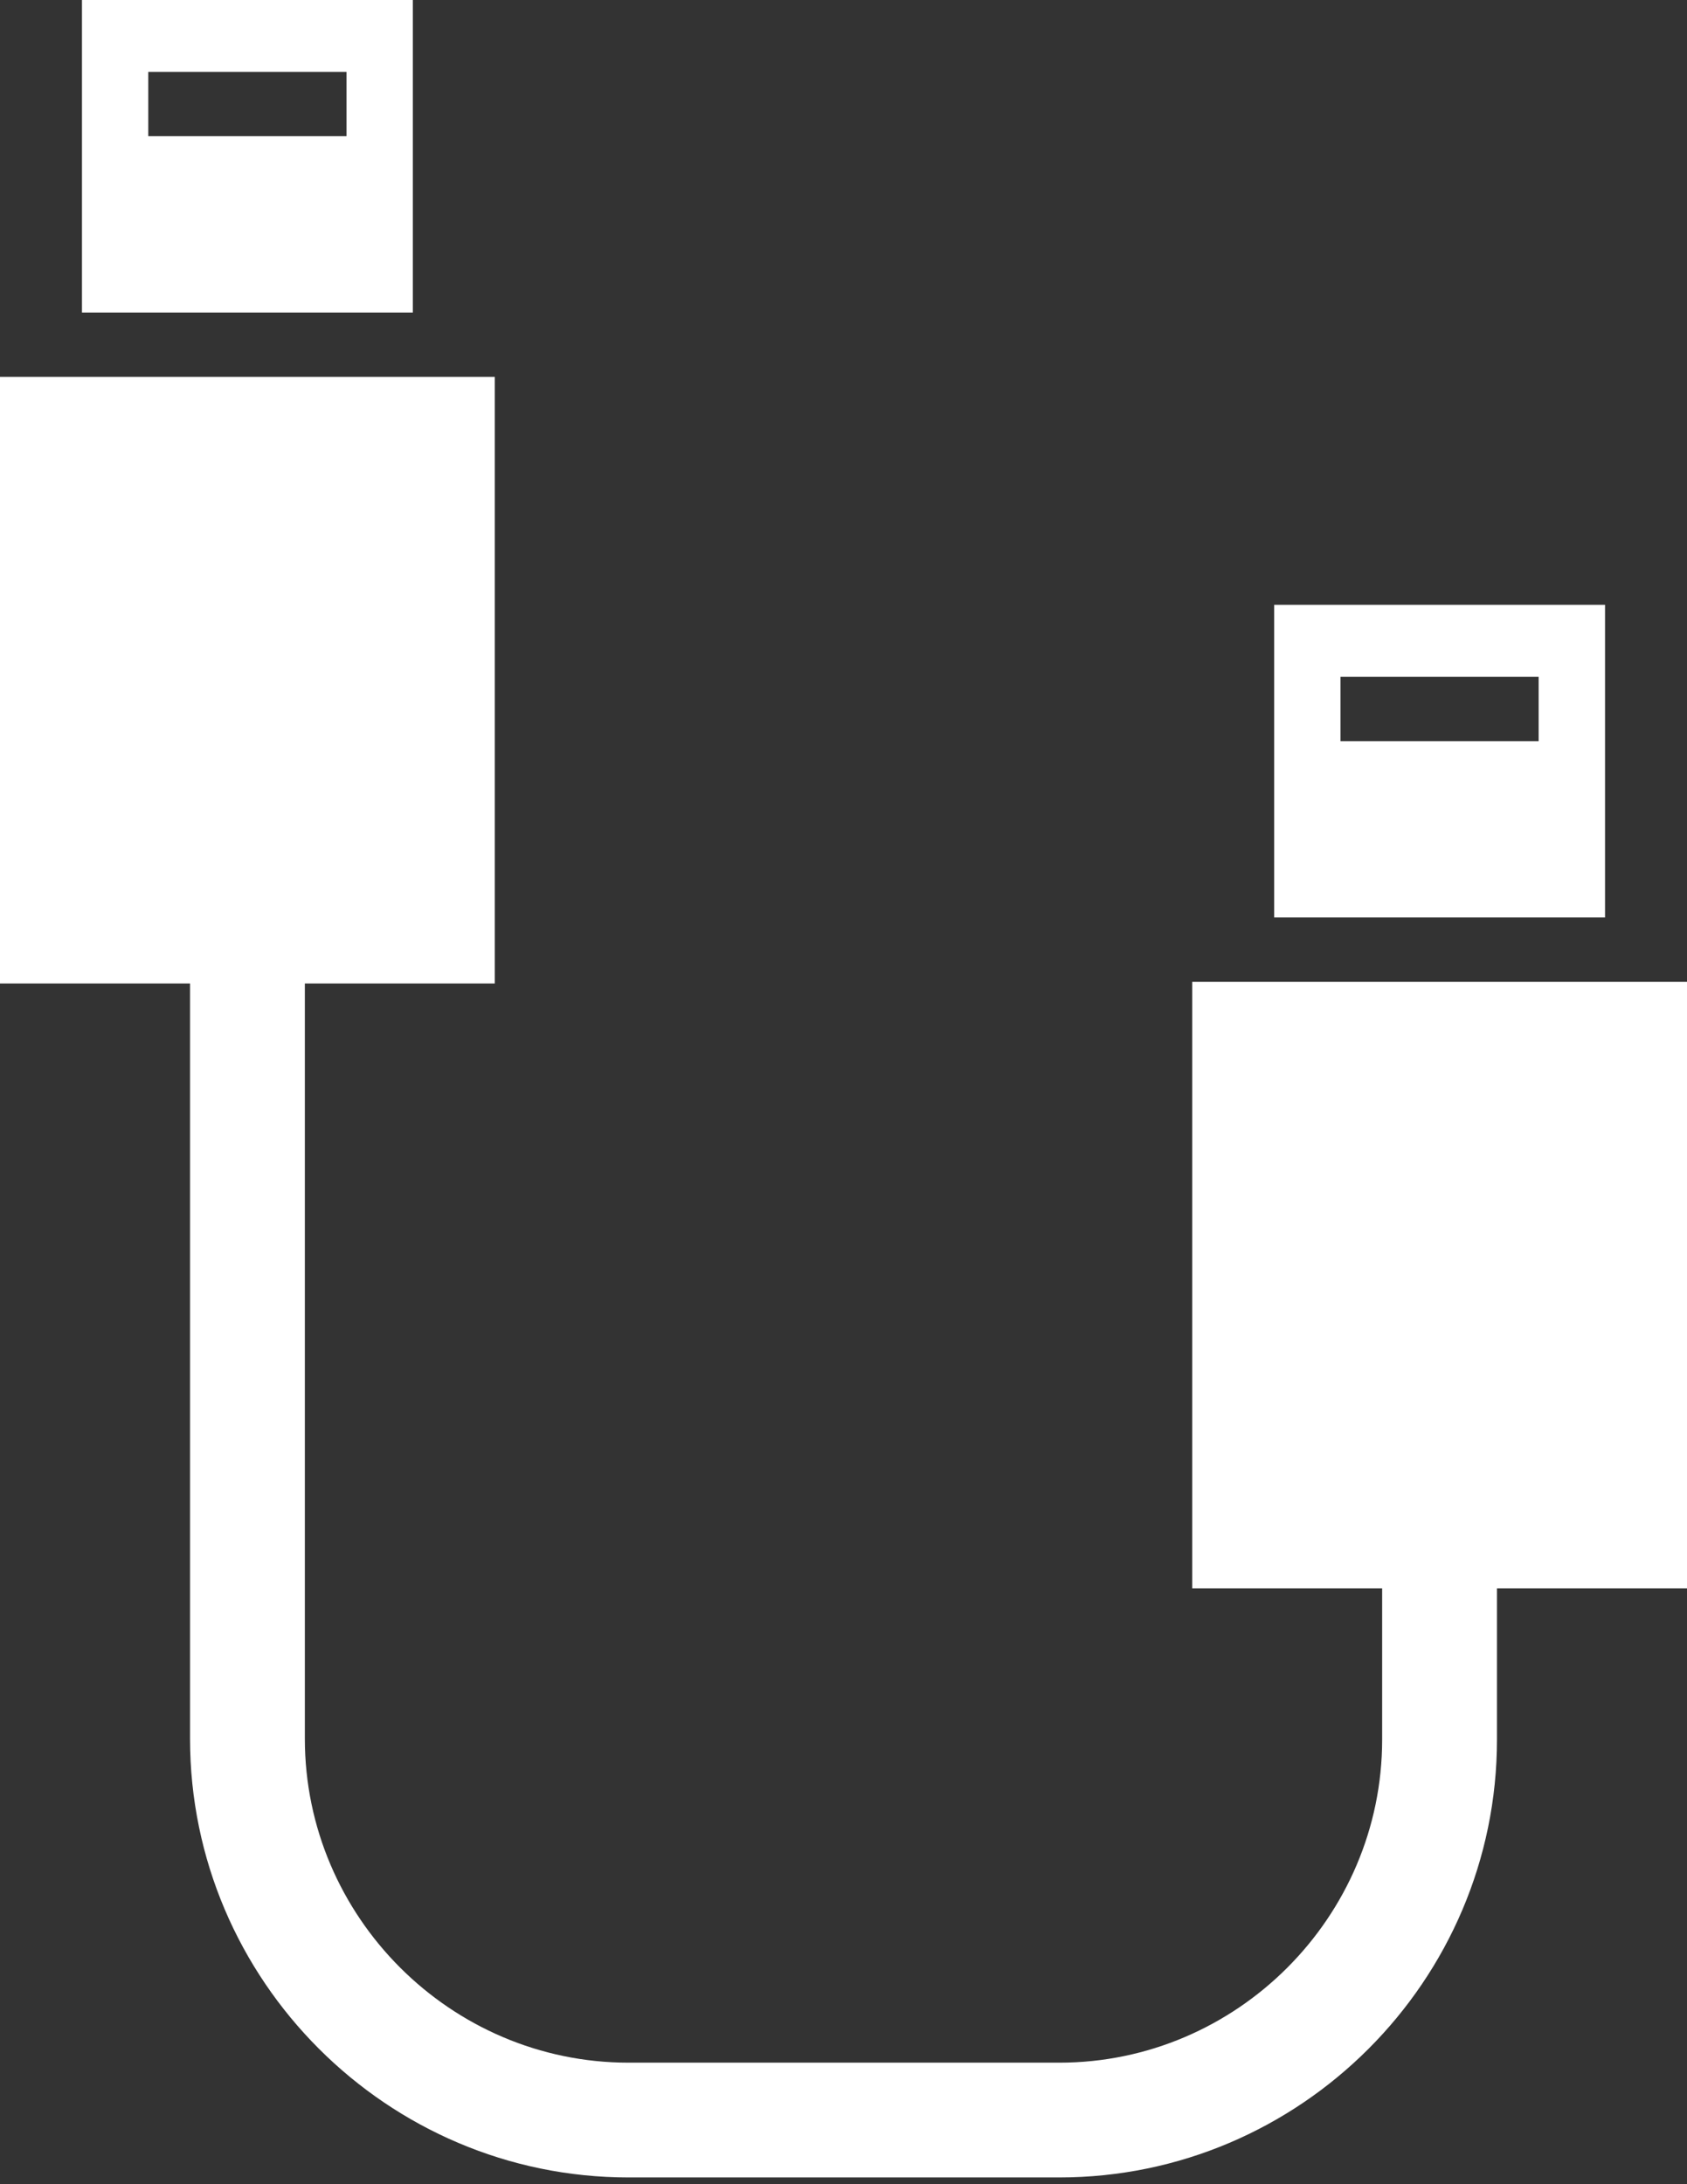 <svg xmlns="http://www.w3.org/2000/svg" width="17" height="22" viewBox="0 0 17 22" fill="none">
<rect x="0" y="0" width="17" height="22" fill="#333333" stroke="none"/>
<path d="M15.085 15.999V17.522C15.085 19.949 13.102 21.932 10.674 21.932H6.334C3.902 21.932 1.915 19.945 1.915 17.513V9.906H0V3.796H4.986V9.906H3.072V17.513C3.072 19.306 4.541 20.776 6.334 20.776H10.674C12.463 20.776 13.928 19.31 13.928 17.522V15.999H12.014V9.889H17V15.999H15.085ZM4.16 0H0.826V3.148H4.16V0ZM1.494 0.724H3.492V1.372H1.494V0.724ZM16.174 6.092H12.84V9.241H16.174V6.092ZM13.508 6.817H15.505V7.465H13.508V6.817Z" fill="#ffffff"/>
</svg>